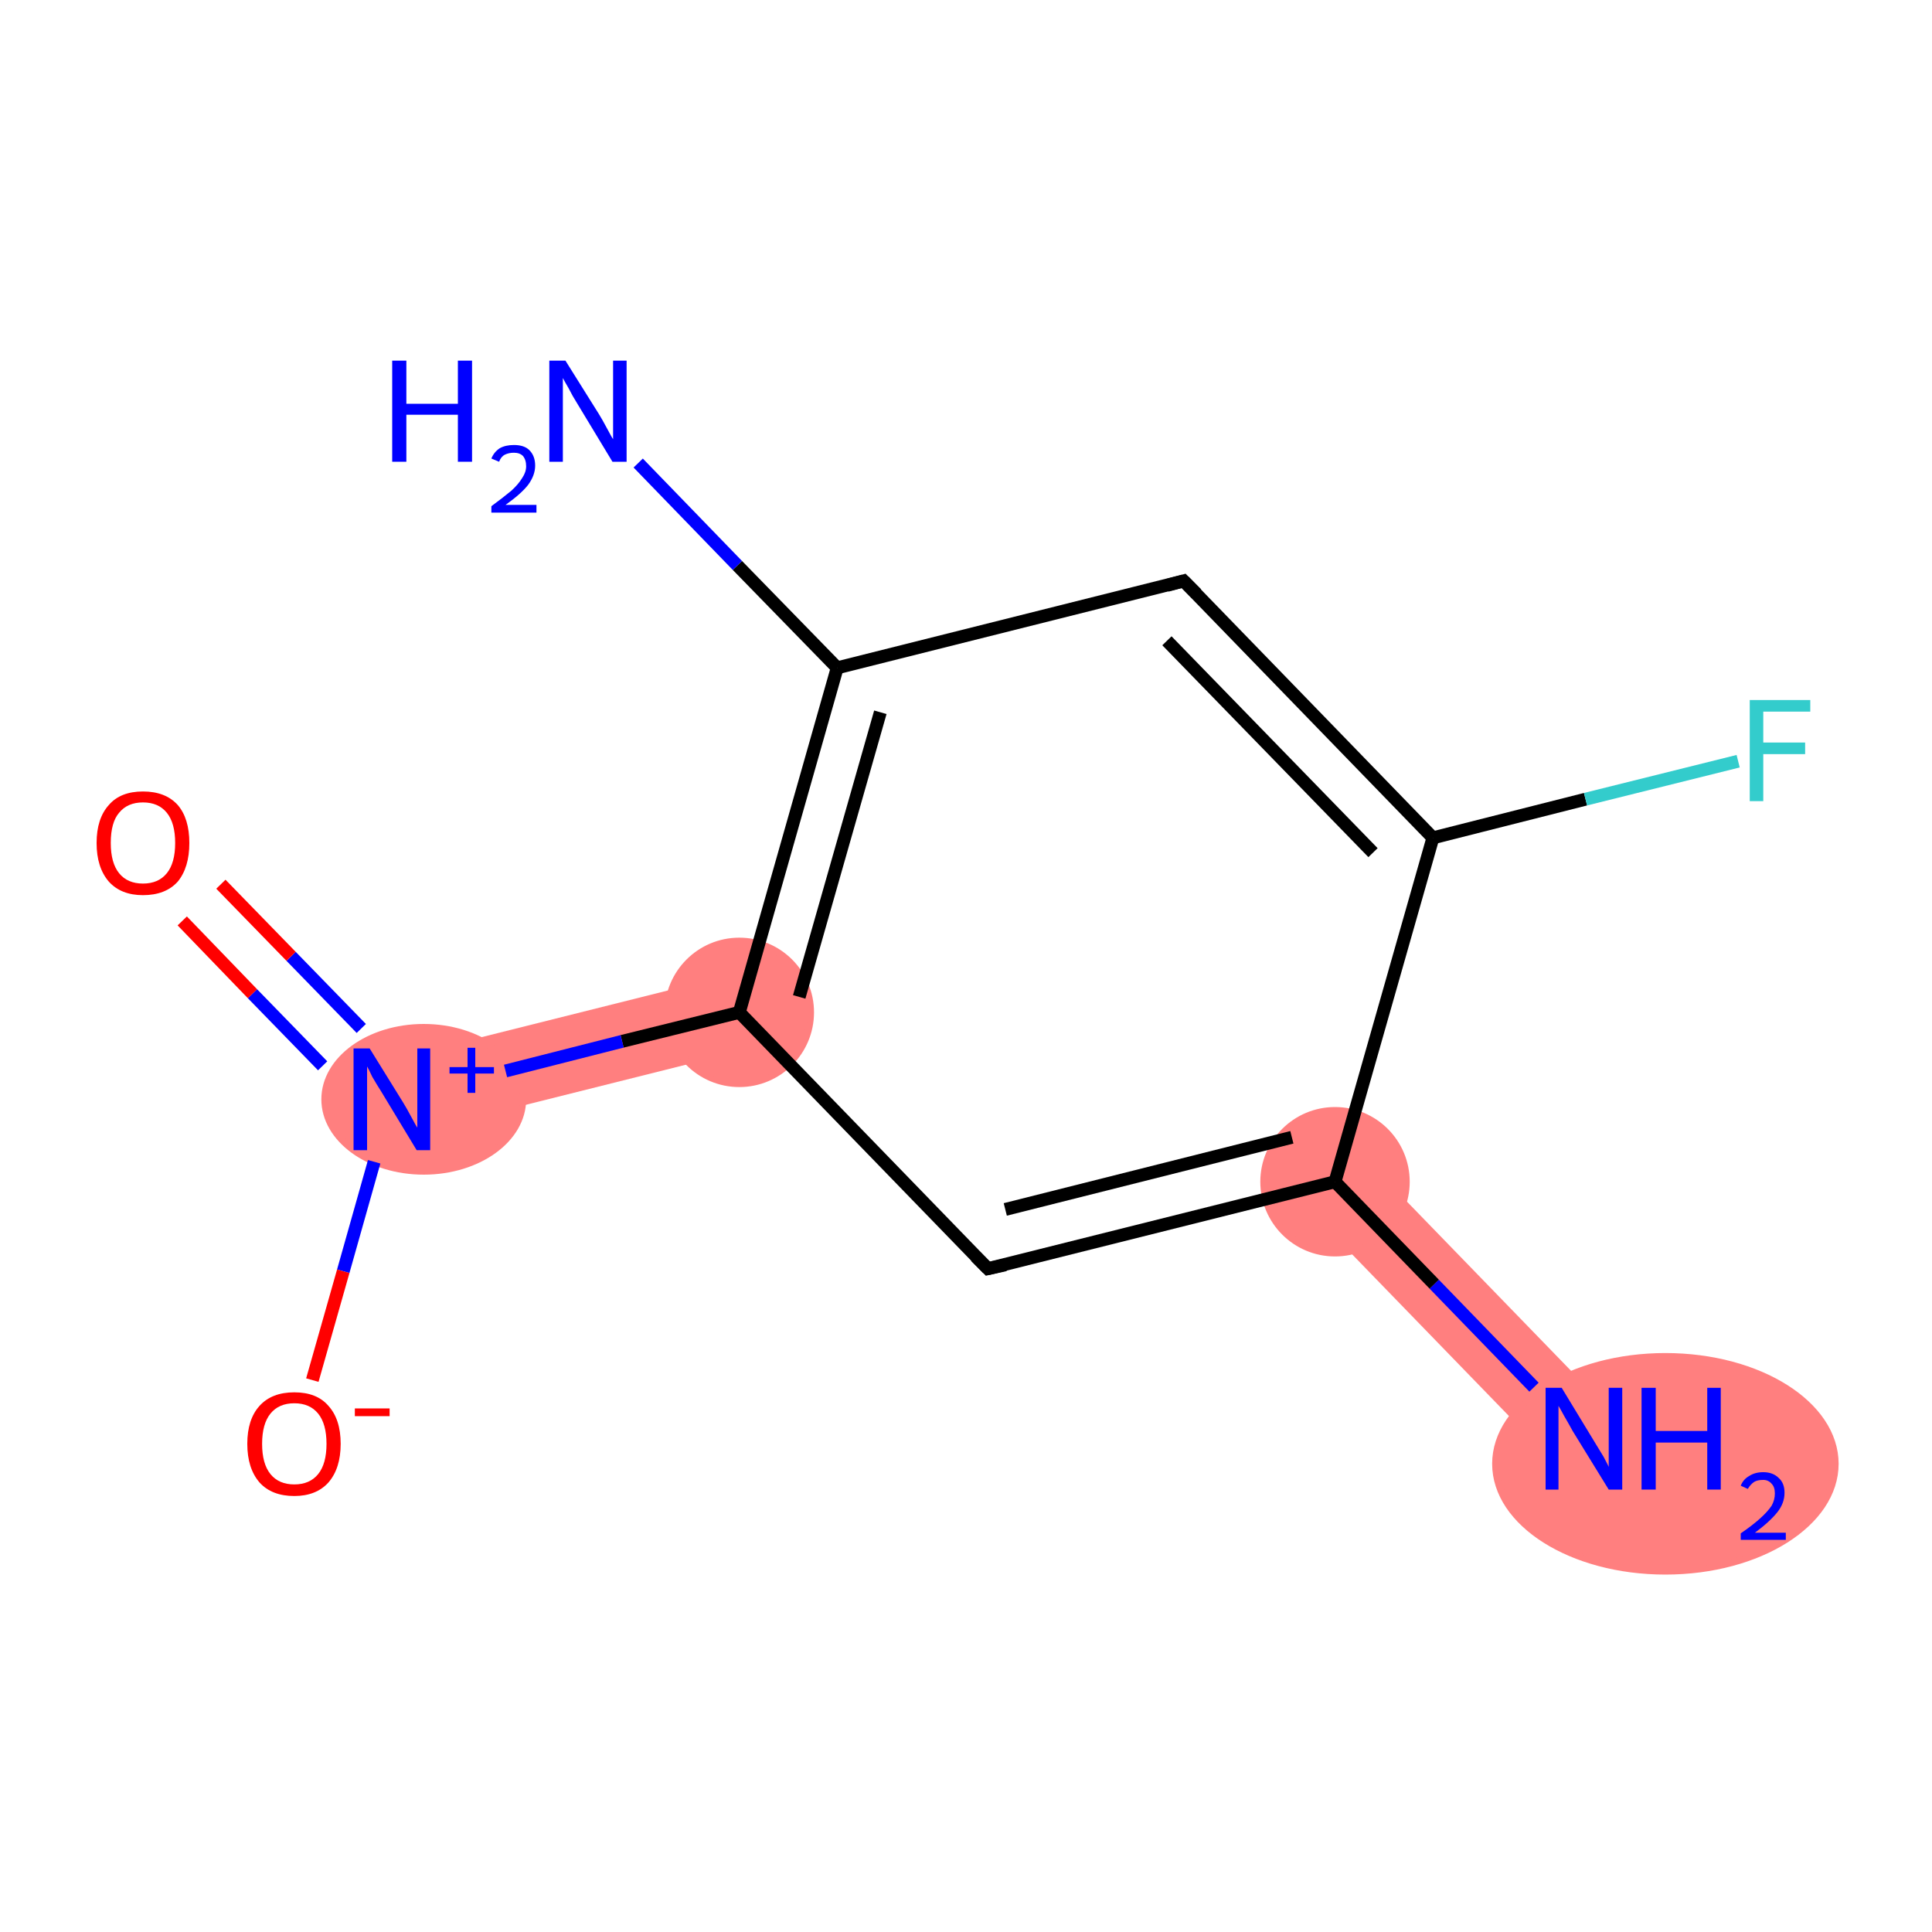 <?xml version='1.0' encoding='iso-8859-1'?>
<svg version='1.1' baseProfile='full'
              xmlns='http://www.w3.org/2000/svg'
                      xmlns:rdkit='http://www.rdkit.org/xml'
                      xmlns:xlink='http://www.w3.org/1999/xlink'
                  xml:space='preserve'
width='300px' height='300px' viewBox='0 0 300 300'>
<!-- END OF HEADER -->
<rect style='opacity:1.0;fill:#FFFFFF;stroke:none' width='300.0' height='300.0' x='0.0' y='0.0'> </rect>
<path class='bond-0 atom-0 atom-1' d='M 211.5,179.4 L 250.2,219.3 L 241.7,227.5 L 203.0,187.6 Z' style='fill:#FF7F7F;fill-rule:evenodd;fill-opacity:1;stroke:#FF7F7F;stroke-width:0.0px;stroke-linecap:butt;stroke-linejoin:miter;stroke-opacity:1;' />
<path class='bond-3 atom-3 atom-4' d='M 113.3,151.4 L 116.2,162.9 L 62.3,176.4 L 59.4,164.9 Z' style='fill:#FF7F7F;fill-rule:evenodd;fill-opacity:1;stroke:#FF7F7F;stroke-width:0.0px;stroke-linecap:butt;stroke-linejoin:miter;stroke-opacity:1;' />
<ellipse cx='258.6' cy='227.3' rx='26.4' ry='16.7' class='atom-0'  style='fill:#FF7F7F;fill-rule:evenodd;stroke:#FF7F7F;stroke-width:1.0px;stroke-linecap:butt;stroke-linejoin:miter;stroke-opacity:1' />
<ellipse cx='207.3' cy='183.5' rx='11.1' ry='11.1' class='atom-1'  style='fill:#FF7F7F;fill-rule:evenodd;stroke:#FF7F7F;stroke-width:1.0px;stroke-linecap:butt;stroke-linejoin:miter;stroke-opacity:1' />
<ellipse cx='114.8' cy='157.2' rx='11.1' ry='11.1' class='atom-3'  style='fill:#FF7F7F;fill-rule:evenodd;stroke:#FF7F7F;stroke-width:1.0px;stroke-linecap:butt;stroke-linejoin:miter;stroke-opacity:1' />
<ellipse cx='65.8' cy='170.7' rx='15.4' ry='11.2' class='atom-4'  style='fill:#FF7F7F;fill-rule:evenodd;stroke:#FF7F7F;stroke-width:1.0px;stroke-linecap:butt;stroke-linejoin:miter;stroke-opacity:1' />
<path class='bond-0 atom-0 atom-1' d='M 238.2,215.4 L 222.7,199.4' style='fill:none;fill-rule:evenodd;stroke:#0000FF;stroke-width:2.0px;stroke-linecap:butt;stroke-linejoin:miter;stroke-opacity:1' />
<path class='bond-0 atom-0 atom-1' d='M 222.7,199.4 L 207.3,183.5' style='fill:none;fill-rule:evenodd;stroke:#000000;stroke-width:2.0px;stroke-linecap:butt;stroke-linejoin:miter;stroke-opacity:1' />
<path class='bond-1 atom-1 atom-2' d='M 207.3,183.5 L 153.4,197.0' style='fill:none;fill-rule:evenodd;stroke:#000000;stroke-width:2.0px;stroke-linecap:butt;stroke-linejoin:miter;stroke-opacity:1' />
<path class='bond-1 atom-1 atom-2' d='M 200.6,176.6 L 156.1,187.8' style='fill:none;fill-rule:evenodd;stroke:#000000;stroke-width:2.0px;stroke-linecap:butt;stroke-linejoin:miter;stroke-opacity:1' />
<path class='bond-2 atom-2 atom-3' d='M 153.4,197.0 L 114.8,157.2' style='fill:none;fill-rule:evenodd;stroke:#000000;stroke-width:2.0px;stroke-linecap:butt;stroke-linejoin:miter;stroke-opacity:1' />
<path class='bond-3 atom-3 atom-4' d='M 114.8,157.2 L 96.6,161.7' style='fill:none;fill-rule:evenodd;stroke:#000000;stroke-width:2.0px;stroke-linecap:butt;stroke-linejoin:miter;stroke-opacity:1' />
<path class='bond-3 atom-3 atom-4' d='M 96.6,161.7 L 78.5,166.3' style='fill:none;fill-rule:evenodd;stroke:#0000FF;stroke-width:2.0px;stroke-linecap:butt;stroke-linejoin:miter;stroke-opacity:1' />
<path class='bond-4 atom-4 atom-5' d='M 56.1,159.7 L 45.2,148.5' style='fill:none;fill-rule:evenodd;stroke:#0000FF;stroke-width:2.0px;stroke-linecap:butt;stroke-linejoin:miter;stroke-opacity:1' />
<path class='bond-4 atom-4 atom-5' d='M 45.2,148.5 L 34.3,137.3' style='fill:none;fill-rule:evenodd;stroke:#FF0000;stroke-width:2.0px;stroke-linecap:butt;stroke-linejoin:miter;stroke-opacity:1' />
<path class='bond-4 atom-4 atom-5' d='M 50.1,165.5 L 39.2,154.3' style='fill:none;fill-rule:evenodd;stroke:#0000FF;stroke-width:2.0px;stroke-linecap:butt;stroke-linejoin:miter;stroke-opacity:1' />
<path class='bond-4 atom-4 atom-5' d='M 39.2,154.3 L 28.3,143.0' style='fill:none;fill-rule:evenodd;stroke:#FF0000;stroke-width:2.0px;stroke-linecap:butt;stroke-linejoin:miter;stroke-opacity:1' />
<path class='bond-5 atom-4 atom-6' d='M 58.1,180.4 L 53.3,197.4' style='fill:none;fill-rule:evenodd;stroke:#0000FF;stroke-width:2.0px;stroke-linecap:butt;stroke-linejoin:miter;stroke-opacity:1' />
<path class='bond-5 atom-4 atom-6' d='M 53.3,197.4 L 48.5,214.3' style='fill:none;fill-rule:evenodd;stroke:#FF0000;stroke-width:2.0px;stroke-linecap:butt;stroke-linejoin:miter;stroke-opacity:1' />
<path class='bond-6 atom-3 atom-7' d='M 114.8,157.2 L 130.0,103.7' style='fill:none;fill-rule:evenodd;stroke:#000000;stroke-width:2.0px;stroke-linecap:butt;stroke-linejoin:miter;stroke-opacity:1' />
<path class='bond-6 atom-3 atom-7' d='M 124.1,154.8 L 136.7,110.6' style='fill:none;fill-rule:evenodd;stroke:#000000;stroke-width:2.0px;stroke-linecap:butt;stroke-linejoin:miter;stroke-opacity:1' />
<path class='bond-7 atom-7 atom-8' d='M 130.0,103.7 L 114.5,87.8' style='fill:none;fill-rule:evenodd;stroke:#000000;stroke-width:2.0px;stroke-linecap:butt;stroke-linejoin:miter;stroke-opacity:1' />
<path class='bond-7 atom-7 atom-8' d='M 114.5,87.8 L 99.1,71.9' style='fill:none;fill-rule:evenodd;stroke:#0000FF;stroke-width:2.0px;stroke-linecap:butt;stroke-linejoin:miter;stroke-opacity:1' />
<path class='bond-8 atom-7 atom-9' d='M 130.0,103.7 L 183.8,90.2' style='fill:none;fill-rule:evenodd;stroke:#000000;stroke-width:2.0px;stroke-linecap:butt;stroke-linejoin:miter;stroke-opacity:1' />
<path class='bond-9 atom-9 atom-10' d='M 183.8,90.2 L 222.5,130.1' style='fill:none;fill-rule:evenodd;stroke:#000000;stroke-width:2.0px;stroke-linecap:butt;stroke-linejoin:miter;stroke-opacity:1' />
<path class='bond-9 atom-9 atom-10' d='M 181.2,99.5 L 213.2,132.4' style='fill:none;fill-rule:evenodd;stroke:#000000;stroke-width:2.0px;stroke-linecap:butt;stroke-linejoin:miter;stroke-opacity:1' />
<path class='bond-10 atom-10 atom-11' d='M 222.5,130.1 L 246.2,124.1' style='fill:none;fill-rule:evenodd;stroke:#000000;stroke-width:2.0px;stroke-linecap:butt;stroke-linejoin:miter;stroke-opacity:1' />
<path class='bond-10 atom-10 atom-11' d='M 246.2,124.1 L 269.9,118.2' style='fill:none;fill-rule:evenodd;stroke:#33CCCC;stroke-width:2.0px;stroke-linecap:butt;stroke-linejoin:miter;stroke-opacity:1' />
<path class='bond-11 atom-10 atom-1' d='M 222.5,130.1 L 207.3,183.5' style='fill:none;fill-rule:evenodd;stroke:#000000;stroke-width:2.0px;stroke-linecap:butt;stroke-linejoin:miter;stroke-opacity:1' />
<path d='M 156.1,196.4 L 153.4,197.0 L 151.5,195.1' style='fill:none;stroke:#000000;stroke-width:2.0px;stroke-linecap:butt;stroke-linejoin:miter;stroke-opacity:1;' />
<path d='M 181.2,90.9 L 183.8,90.2 L 185.8,92.2' style='fill:none;stroke:#000000;stroke-width:2.0px;stroke-linecap:butt;stroke-linejoin:miter;stroke-opacity:1;' />
<path class='atom-0' d='M 242.5 215.5
L 247.6 223.9
Q 248.1 224.7, 249.0 226.2
Q 249.8 227.7, 249.8 227.8
L 249.8 215.5
L 251.9 215.5
L 251.9 231.3
L 249.8 231.3
L 244.2 222.2
Q 243.6 221.1, 242.9 219.9
Q 242.2 218.6, 242.0 218.3
L 242.0 231.3
L 240.0 231.3
L 240.0 215.5
L 242.5 215.5
' fill='#0000FF'/>
<path class='atom-0' d='M 254.9 215.5
L 257.1 215.5
L 257.1 222.2
L 265.1 222.2
L 265.1 215.5
L 267.2 215.5
L 267.2 231.3
L 265.1 231.3
L 265.1 224.0
L 257.1 224.0
L 257.1 231.3
L 254.9 231.3
L 254.9 215.5
' fill='#0000FF'/>
<path class='atom-0' d='M 270.3 230.7
Q 270.7 229.7, 271.6 229.2
Q 272.5 228.6, 273.8 228.6
Q 275.3 228.6, 276.2 229.5
Q 277.1 230.3, 277.1 231.8
Q 277.1 233.4, 276.0 234.8
Q 274.8 236.3, 272.5 238.0
L 277.3 238.0
L 277.3 239.1
L 270.3 239.1
L 270.3 238.1
Q 272.2 236.8, 273.4 235.7
Q 274.5 234.7, 275.1 233.8
Q 275.6 232.9, 275.6 231.9
Q 275.6 230.9, 275.1 230.4
Q 274.6 229.8, 273.8 229.8
Q 272.9 229.8, 272.4 230.1
Q 271.8 230.5, 271.4 231.2
L 270.3 230.7
' fill='#0000FF'/>
<path class='atom-4' d='M 57.4 162.8
L 62.6 171.2
Q 63.1 172.0, 63.9 173.5
Q 64.7 175.0, 64.8 175.1
L 64.8 162.8
L 66.8 162.8
L 66.8 178.6
L 64.7 178.6
L 59.2 169.5
Q 58.5 168.4, 57.8 167.2
Q 57.2 165.9, 57.0 165.6
L 57.0 178.6
L 54.9 178.6
L 54.9 162.8
L 57.4 162.8
' fill='#0000FF'/>
<path class='atom-4' d='M 69.8 165.7
L 72.6 165.7
L 72.6 162.7
L 73.8 162.7
L 73.8 165.7
L 76.7 165.7
L 76.7 166.7
L 73.8 166.7
L 73.8 169.7
L 72.6 169.7
L 72.6 166.7
L 69.8 166.7
L 69.8 165.7
' fill='#0000FF'/>
<path class='atom-5' d='M 15.0 130.9
Q 15.0 127.1, 16.9 125.0
Q 18.7 122.9, 22.2 122.9
Q 25.7 122.9, 27.6 125.0
Q 29.4 127.1, 29.4 130.9
Q 29.4 134.7, 27.6 136.9
Q 25.7 139.0, 22.2 139.0
Q 18.8 139.0, 16.9 136.9
Q 15.0 134.7, 15.0 130.9
M 22.2 137.2
Q 24.6 137.2, 25.9 135.6
Q 27.2 134.0, 27.2 130.9
Q 27.2 127.8, 25.9 126.2
Q 24.6 124.6, 22.2 124.6
Q 19.8 124.6, 18.5 126.2
Q 17.2 127.7, 17.2 130.9
Q 17.2 134.0, 18.5 135.6
Q 19.8 137.2, 22.2 137.2
' fill='#FF0000'/>
<path class='atom-6' d='M 38.4 224.2
Q 38.4 220.4, 40.3 218.3
Q 42.2 216.2, 45.7 216.2
Q 49.2 216.2, 51.0 218.3
Q 52.9 220.4, 52.9 224.2
Q 52.9 228.0, 51.0 230.2
Q 49.1 232.3, 45.7 232.3
Q 42.2 232.3, 40.3 230.2
Q 38.4 228.0, 38.4 224.2
M 45.7 230.5
Q 48.1 230.5, 49.4 228.9
Q 50.7 227.3, 50.7 224.2
Q 50.7 221.1, 49.4 219.5
Q 48.1 217.9, 45.7 217.9
Q 43.3 217.9, 42.0 219.5
Q 40.7 221.1, 40.7 224.2
Q 40.7 227.3, 42.0 228.9
Q 43.3 230.5, 45.7 230.5
' fill='#FF0000'/>
<path class='atom-6' d='M 55.1 218.7
L 60.5 218.7
L 60.5 219.9
L 55.1 219.9
L 55.1 218.7
' fill='#FF0000'/>
<path class='atom-8' d='M 60.9 56.0
L 63.1 56.0
L 63.1 62.7
L 71.1 62.7
L 71.1 56.0
L 73.3 56.0
L 73.3 71.7
L 71.1 71.7
L 71.1 64.4
L 63.1 64.4
L 63.1 71.7
L 60.9 71.7
L 60.9 56.0
' fill='#0000FF'/>
<path class='atom-8' d='M 76.3 71.2
Q 76.7 70.2, 77.6 69.6
Q 78.5 69.1, 79.8 69.1
Q 81.4 69.1, 82.2 69.9
Q 83.1 70.8, 83.1 72.3
Q 83.1 73.8, 82.0 75.3
Q 80.9 76.7, 78.5 78.4
L 83.3 78.4
L 83.3 79.6
L 76.3 79.6
L 76.3 78.6
Q 78.2 77.2, 79.4 76.2
Q 80.5 75.2, 81.1 74.2
Q 81.7 73.3, 81.7 72.4
Q 81.7 71.4, 81.2 70.8
Q 80.7 70.3, 79.8 70.3
Q 79.0 70.3, 78.4 70.6
Q 77.8 70.9, 77.5 71.7
L 76.3 71.2
' fill='#0000FF'/>
<path class='atom-8' d='M 87.8 56.0
L 93.0 64.3
Q 93.5 65.1, 94.3 66.6
Q 95.1 68.1, 95.2 68.2
L 95.2 56.0
L 97.3 56.0
L 97.3 71.7
L 95.1 71.7
L 89.6 62.6
Q 88.9 61.5, 88.3 60.3
Q 87.6 59.1, 87.4 58.7
L 87.4 71.7
L 85.3 71.7
L 85.3 56.0
L 87.8 56.0
' fill='#0000FF'/>
<path class='atom-11' d='M 271.7 108.7
L 281.1 108.7
L 281.1 110.5
L 273.8 110.5
L 273.8 115.3
L 280.3 115.3
L 280.3 117.1
L 273.8 117.1
L 273.8 124.4
L 271.7 124.4
L 271.7 108.7
' fill='#33CCCC'/>
</svg>
